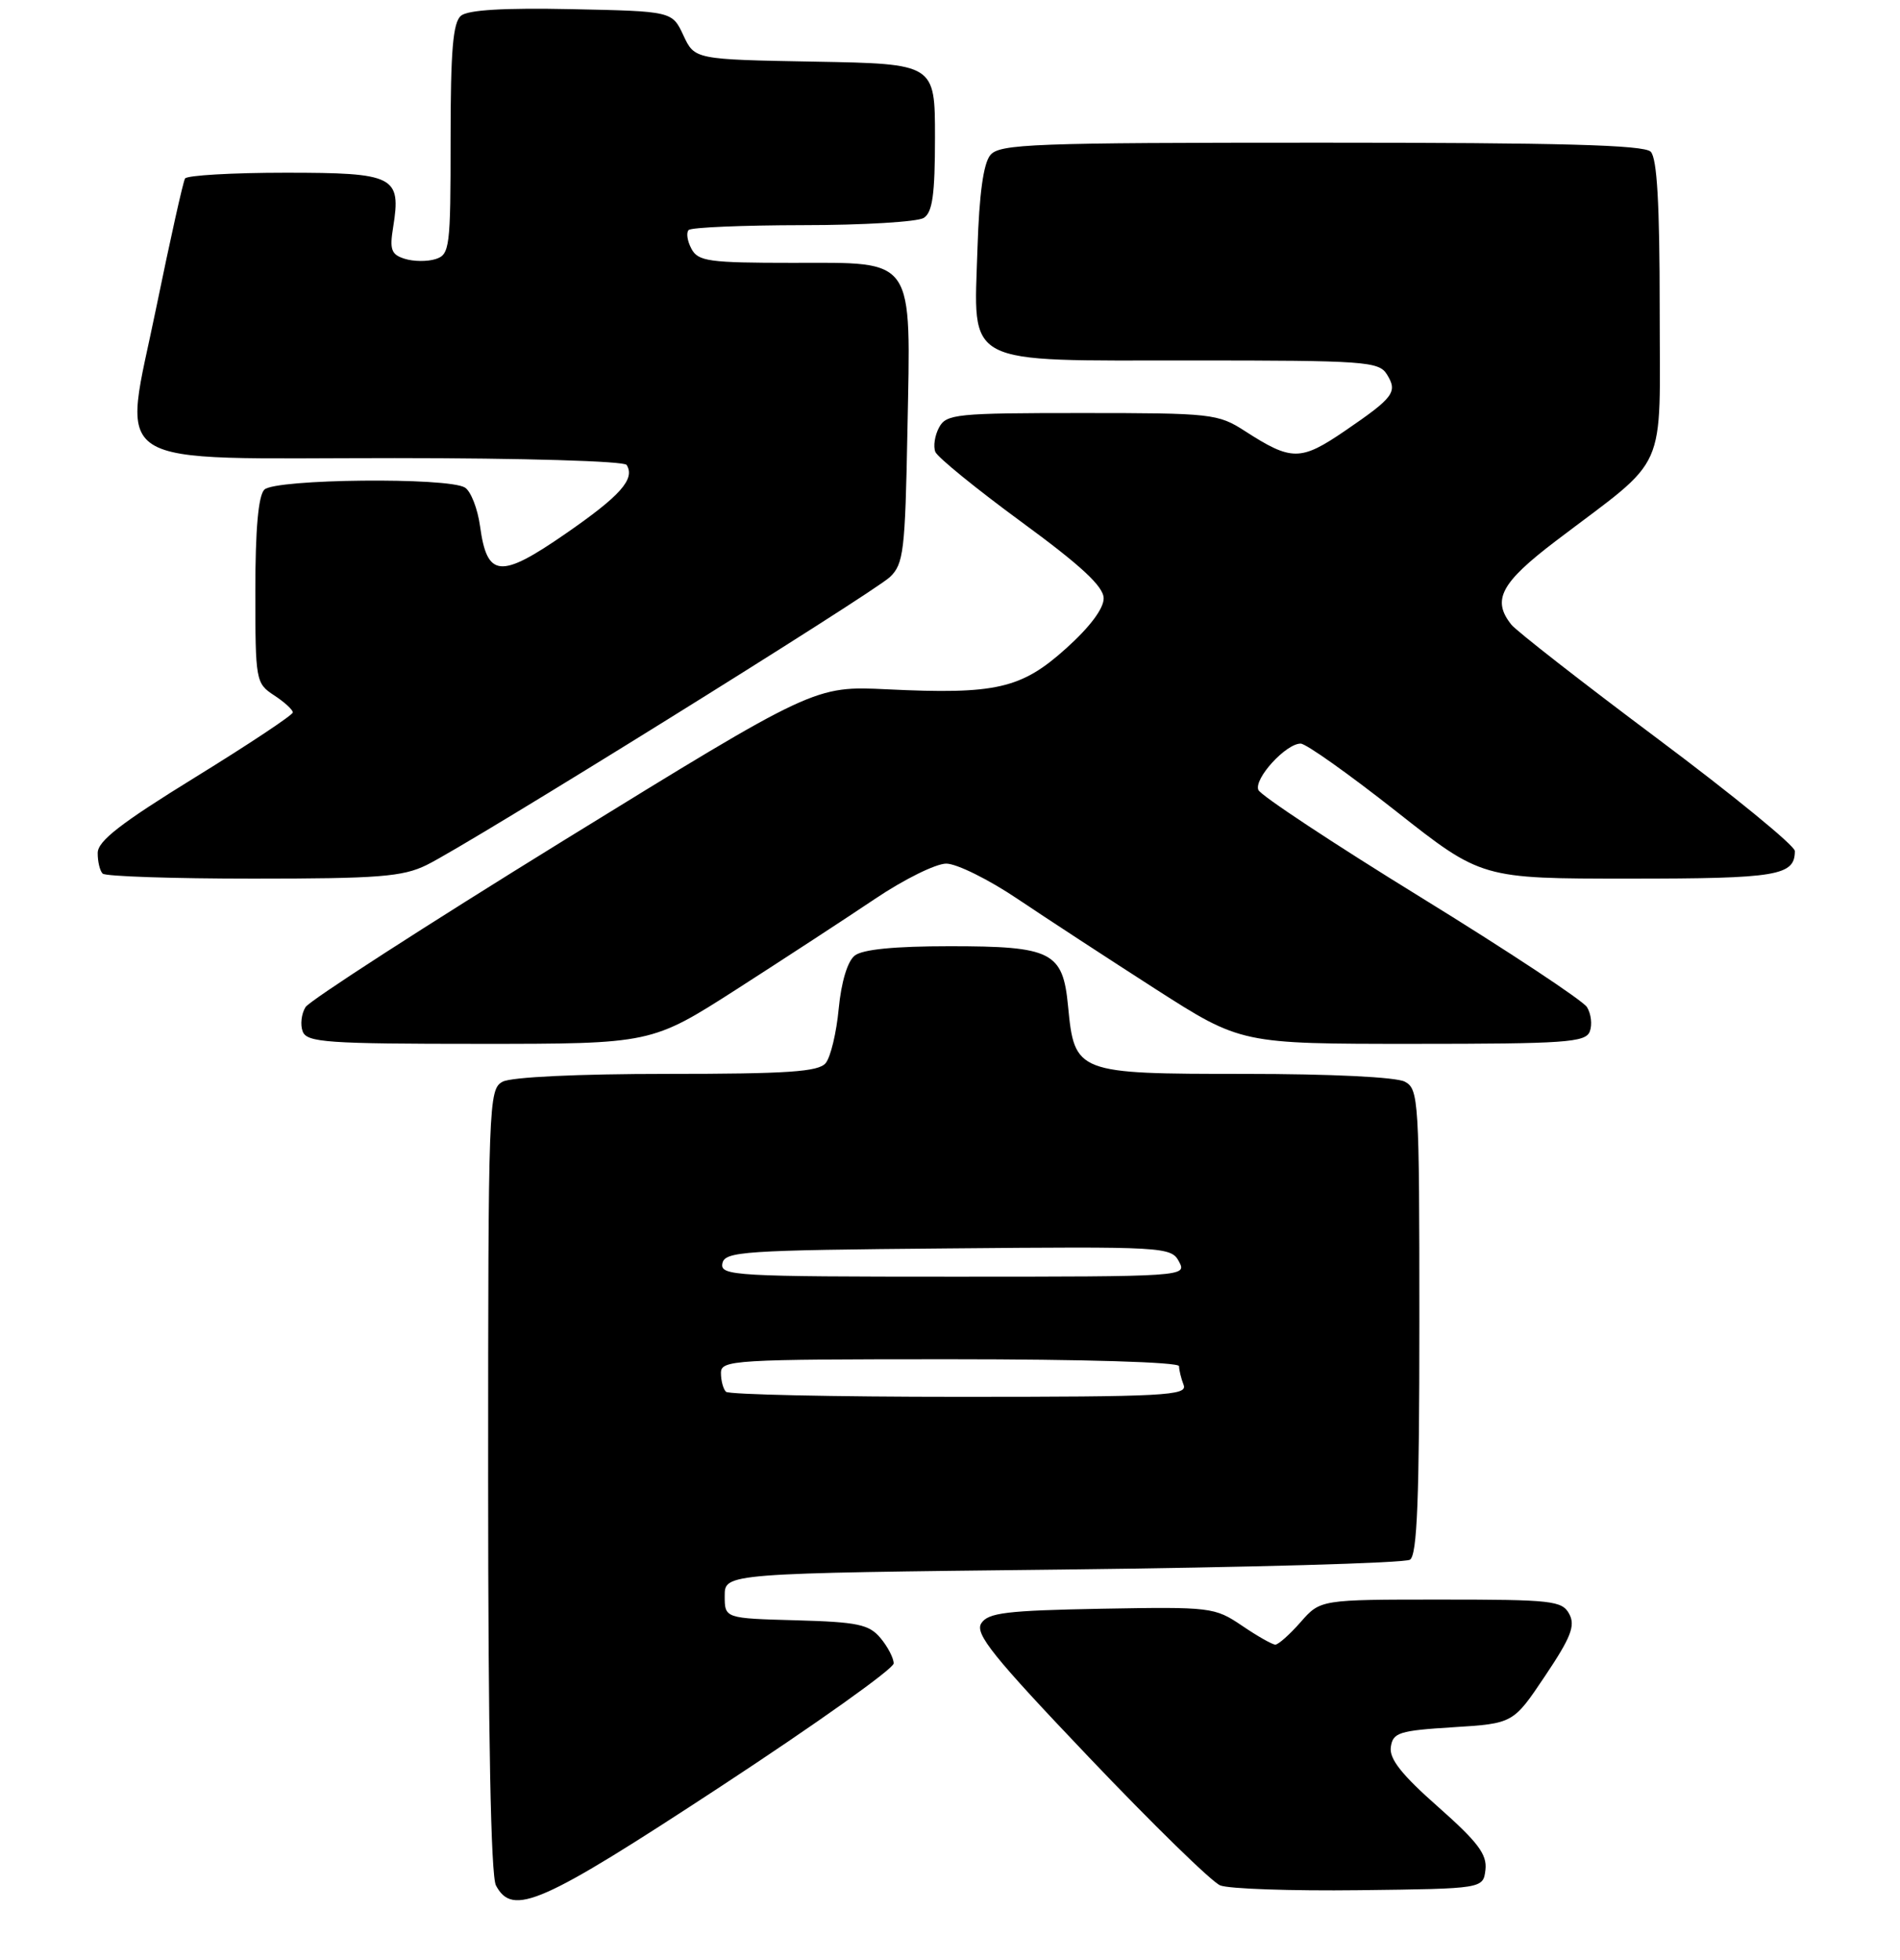 <?xml version="1.0" encoding="UTF-8" standalone="no"?>
<!DOCTYPE svg PUBLIC "-//W3C//DTD SVG 1.1//EN" "http://www.w3.org/Graphics/SVG/1.1/DTD/svg11.dtd" >
<svg xmlns="http://www.w3.org/2000/svg" xmlns:xlink="http://www.w3.org/1999/xlink" version="1.1" viewBox="0 0 253 261">
 <g >
 <path fill="currentColor"
d=" M 95.97 237.89 C 108.64 229.58 119.00 222.21 119.00 221.50 C 119.00 220.80 118.21 219.28 117.25 218.13 C 115.73 216.31 114.23 215.99 106.00 215.76 C 96.50 215.50 96.50 215.50 96.50 212.50 C 96.50 209.50 96.50 209.50 141.50 209.00 C 166.25 208.72 187.06 208.14 187.75 207.69 C 188.71 207.07 189.00 199.60 189.00 175.98 C 189.00 146.44 188.91 145.02 187.07 144.04 C 185.92 143.42 177.19 143.00 165.72 143.00 C 143.32 143.00 143.08 142.91 142.22 133.98 C 141.53 126.74 140.07 126.00 126.47 126.00 C 119.11 126.00 114.85 126.42 113.81 127.25 C 112.85 128.01 112.02 130.77 111.68 134.32 C 111.38 137.52 110.60 140.78 109.94 141.57 C 108.99 142.72 104.89 143.00 88.81 143.00 C 76.98 143.00 68.08 143.42 66.93 144.04 C 65.06 145.04 65.00 146.68 65.00 197.10 C 65.00 231.05 65.36 249.80 66.04 251.07 C 68.27 255.25 72.02 253.60 95.97 237.89 Z  M 197.80 248.97 C 198.03 246.93 196.79 245.29 191.49 240.60 C 186.64 236.32 184.97 234.21 185.20 232.64 C 185.47 230.71 186.28 230.45 193.50 230.00 C 201.50 229.50 201.50 229.50 205.74 223.17 C 209.19 218.03 209.79 216.48 208.96 214.92 C 208.01 213.15 206.68 213.00 191.87 213.00 C 175.82 213.00 175.82 213.00 173.19 216.00 C 171.74 217.65 170.22 219.00 169.82 219.00 C 169.42 219.00 167.41 217.86 165.37 216.47 C 161.74 214.02 161.25 213.96 146.68 214.22 C 133.99 214.46 131.56 214.75 130.66 216.17 C 129.79 217.55 132.22 220.58 145.03 234.03 C 153.51 242.94 161.36 250.61 162.48 251.06 C 163.59 251.52 171.93 251.81 181.00 251.70 C 197.50 251.50 197.50 251.50 197.80 248.97 Z  M 98.12 131.71 C 104.38 127.69 112.65 122.29 116.49 119.71 C 120.33 117.12 124.61 115.00 126.00 115.00 C 127.39 115.00 131.67 117.12 135.51 119.71 C 139.35 122.29 147.62 127.69 153.88 131.71 C 165.26 139.00 165.26 139.00 188.16 139.00 C 208.44 139.00 211.13 138.81 211.69 137.36 C 212.04 136.46 211.87 135.00 211.32 134.11 C 210.77 133.23 200.82 126.65 189.21 119.50 C 177.60 112.35 167.85 105.91 167.56 105.19 C 166.94 103.70 171.25 98.99 173.20 99.02 C 173.92 99.03 179.62 103.08 185.89 108.02 C 197.28 117.00 197.28 117.00 216.94 117.00 C 236.69 117.00 239.00 116.61 239.00 113.32 C 239.00 112.62 230.79 105.90 220.75 98.39 C 210.71 90.88 201.94 84.04 201.25 83.18 C 198.62 79.89 199.84 77.60 207.23 71.99 C 222.35 60.50 221.00 63.53 221.00 41.10 C 221.00 27.11 220.65 21.05 219.80 20.20 C 218.90 19.30 207.78 19.00 175.92 19.00 C 137.48 19.00 133.11 19.16 131.87 20.65 C 130.95 21.76 130.39 25.84 130.16 33.06 C 129.67 48.91 127.92 48.00 158.76 48.00 C 181.72 48.00 183.60 48.13 184.67 49.84 C 186.14 52.20 185.62 52.91 179.11 57.36 C 173.18 61.41 171.99 61.41 165.77 57.40 C 162.19 55.09 161.35 55.00 144.06 55.00 C 127.32 55.00 126.00 55.13 125.04 56.93 C 124.47 57.99 124.25 59.45 124.55 60.18 C 124.85 60.90 130.01 65.10 136.01 69.50 C 143.97 75.33 146.94 78.09 146.96 79.66 C 146.99 81.01 145.12 83.51 141.95 86.35 C 135.99 91.72 132.60 92.49 118.13 91.79 C 108.47 91.33 108.47 91.33 75.07 111.91 C 56.71 123.24 41.23 133.23 40.68 134.11 C 40.13 135.00 39.96 136.46 40.31 137.36 C 40.87 138.81 43.56 139.00 63.84 139.00 C 86.74 139.00 86.74 139.00 98.12 131.71 Z  M 56.80 115.19 C 62.37 112.48 116.20 79.01 118.50 76.84 C 120.32 75.11 120.53 73.41 120.83 57.43 C 121.28 33.94 122.00 35.00 105.51 35.00 C 94.39 35.00 92.96 34.80 92.07 33.13 C 91.52 32.10 91.35 30.98 91.70 30.63 C 92.05 30.28 98.90 29.99 106.92 29.98 C 114.94 29.98 122.17 29.54 123.00 29.02 C 124.17 28.29 124.50 25.90 124.50 18.29 C 124.50 8.50 124.50 8.50 108.50 8.21 C 92.50 7.92 92.50 7.92 91.00 4.71 C 89.50 1.50 89.50 1.50 76.14 1.22 C 67.14 1.03 62.32 1.32 61.39 2.09 C 60.31 2.98 60.00 6.71 60.00 18.56 C 60.00 32.99 59.89 33.90 58.00 34.50 C 56.90 34.85 55.05 34.83 53.89 34.46 C 52.10 33.90 51.86 33.25 52.35 30.26 C 53.45 23.45 52.55 23.00 38.02 23.00 C 30.93 23.00 24.90 23.35 24.64 23.77 C 24.38 24.19 22.67 31.88 20.83 40.85 C 16.33 62.88 13.38 61.00 52.55 61.00 C 69.69 61.00 83.13 61.40 83.44 61.91 C 84.60 63.79 82.63 66.01 75.28 71.09 C 66.60 77.09 64.86 76.93 63.92 70.06 C 63.60 67.73 62.70 65.43 61.92 64.93 C 59.72 63.53 36.63 63.77 35.20 65.20 C 34.40 66.00 34.00 70.46 34.00 78.68 C 34.00 90.67 34.06 90.99 36.50 92.59 C 37.88 93.49 39.00 94.52 38.99 94.87 C 38.99 95.21 33.14 99.10 26.00 103.50 C 16.09 109.61 13.01 111.99 13.01 113.58 C 13.00 114.73 13.30 115.97 13.67 116.33 C 14.03 116.70 23.06 117.00 33.71 117.00 C 50.37 117.00 53.62 116.75 56.80 115.19 Z  M 96.67 185.33 C 96.30 184.97 96.00 183.84 96.00 182.83 C 96.00 181.10 97.59 181.00 126.50 181.00 C 144.36 181.00 157.00 181.38 157.00 181.92 C 157.00 182.42 157.27 183.55 157.61 184.42 C 158.15 185.84 155.12 186.00 127.77 186.00 C 111.03 186.00 97.03 185.70 96.67 185.33 Z  M 96.19 168.25 C 96.50 166.64 98.86 166.48 126.22 166.24 C 155.10 165.98 155.94 166.03 156.99 167.99 C 158.06 169.98 157.84 170.00 126.96 170.00 C 97.87 170.00 95.88 169.89 96.19 168.25 Z "/>
</g>
</svg>